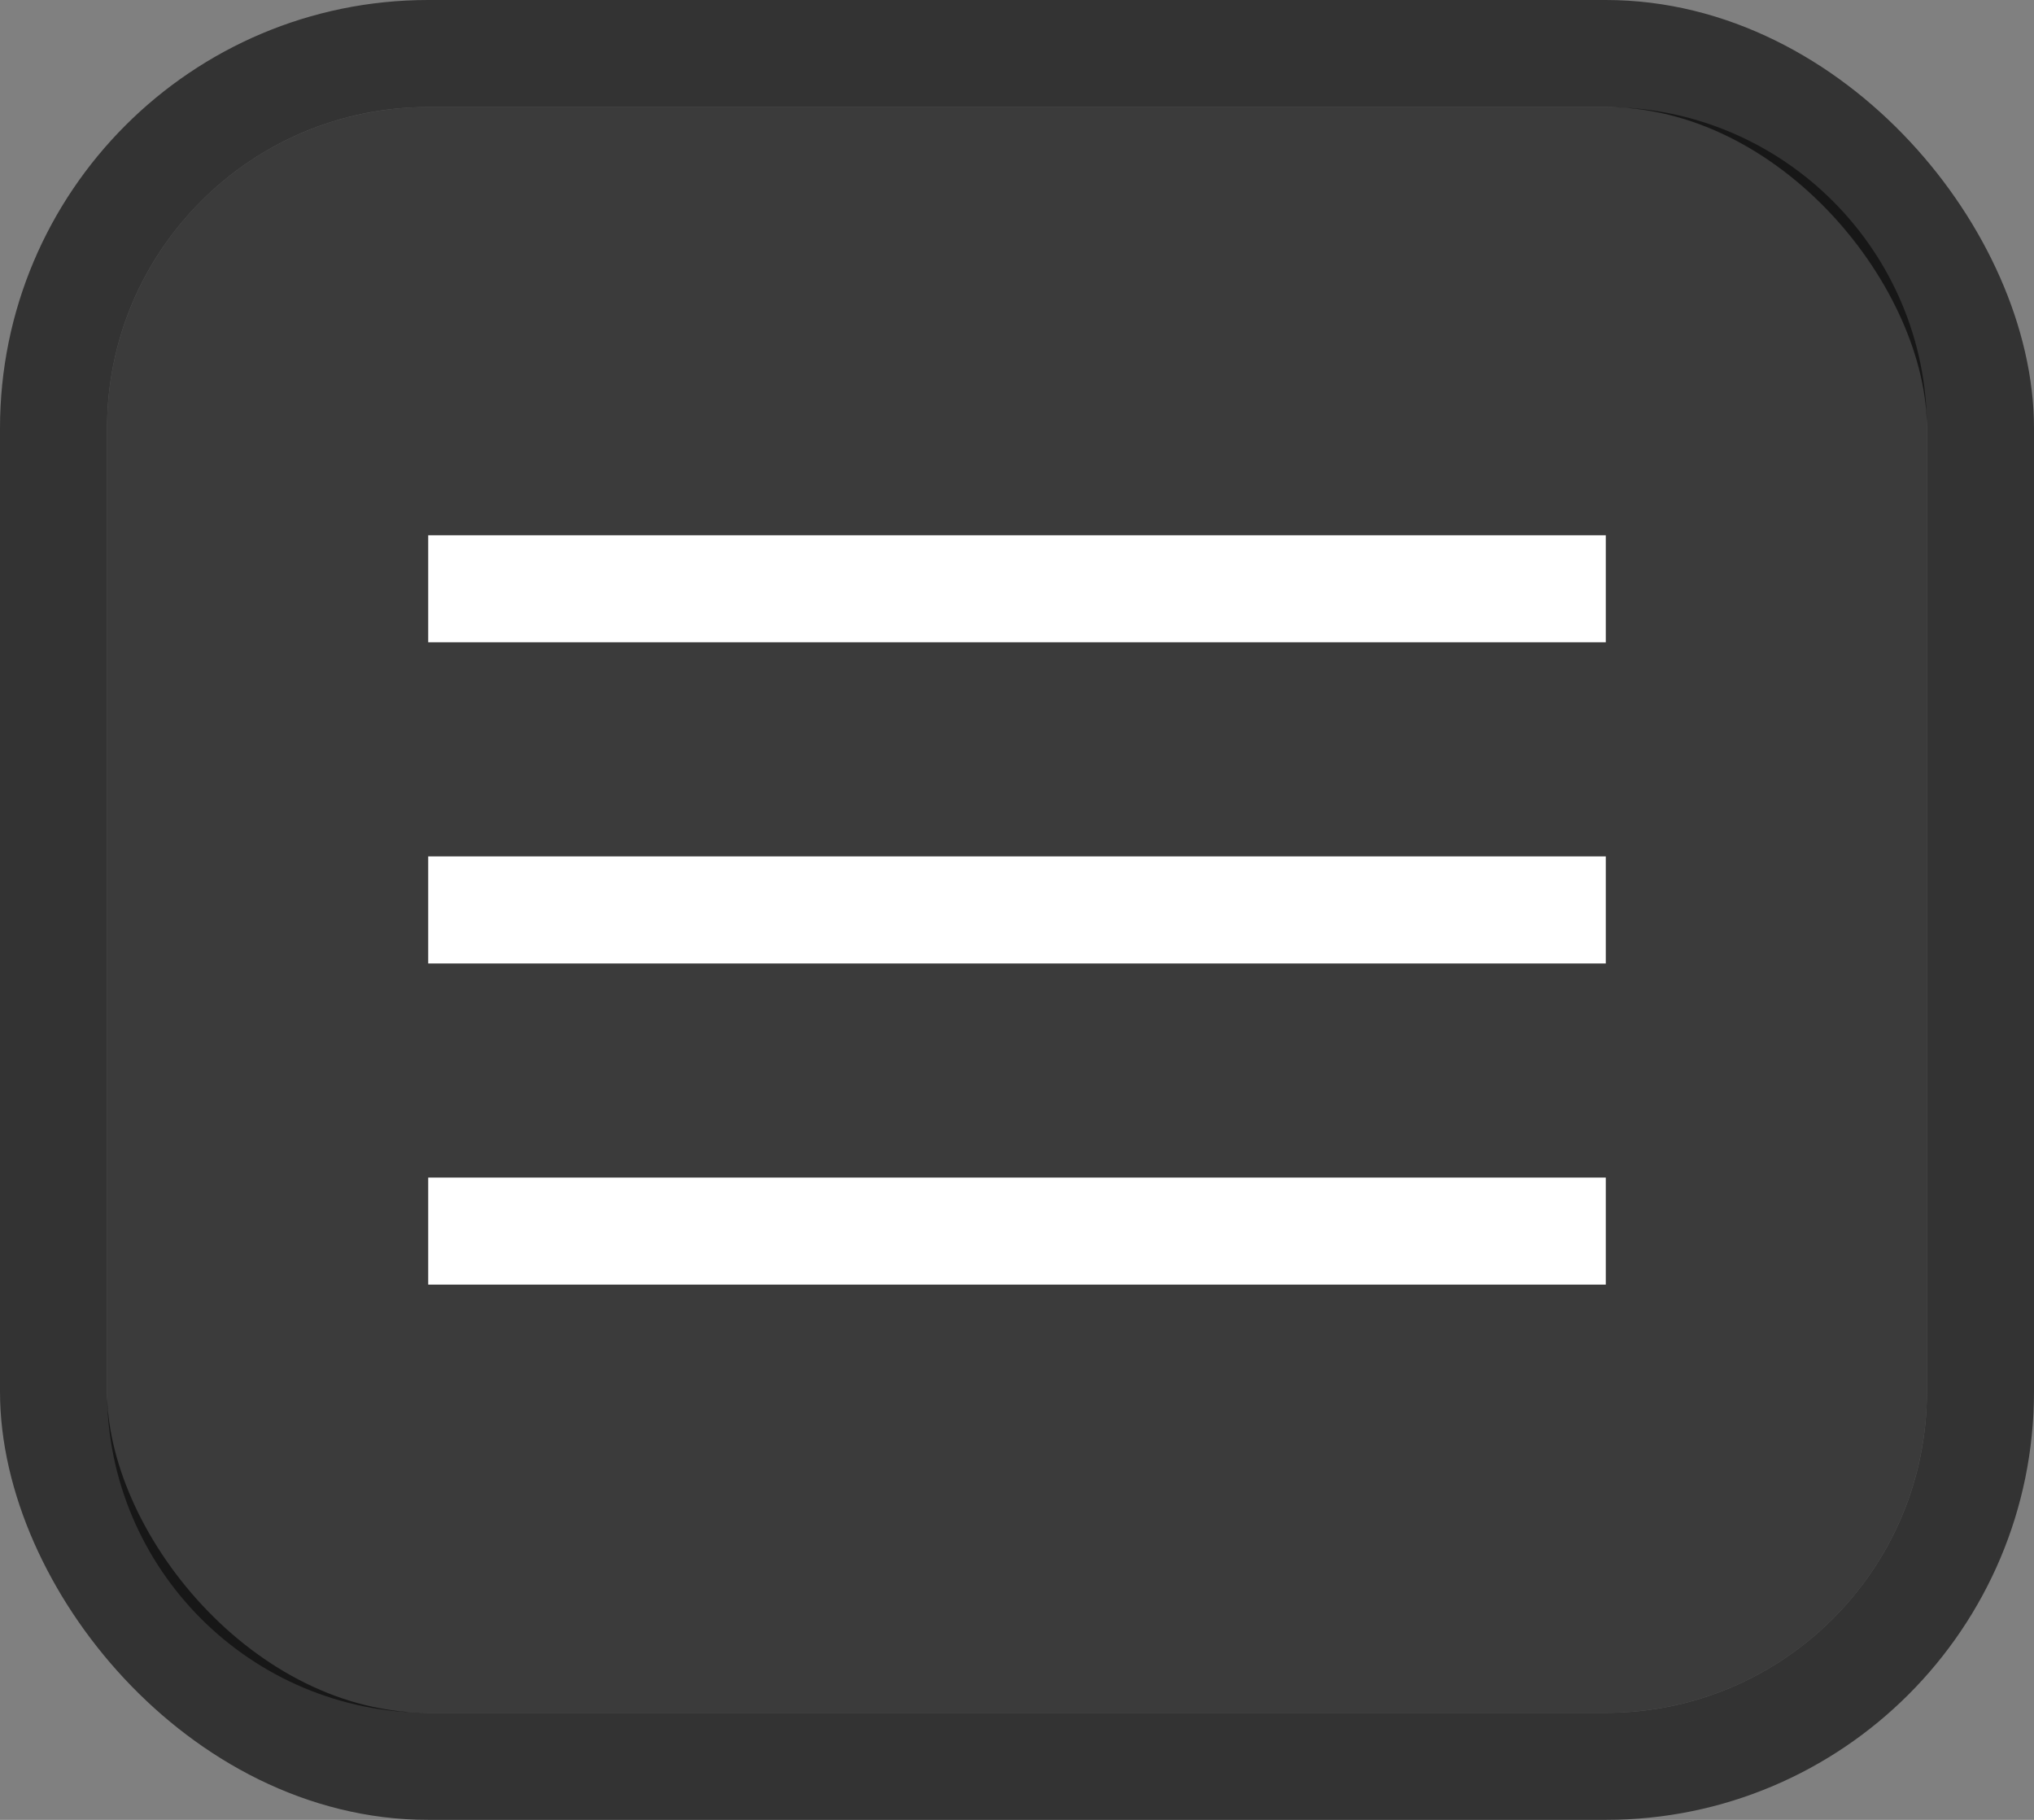 <svg width="19" height="17" viewBox="0 0 19 17" fill="none" xmlns="http://www.w3.org/2000/svg">
<rect x="0" y="0" width="19" height="17" fill="#808080" stroke="none"/>
<rect x="0.5" y="0.5" width="18" height="16" rx="3.5" stroke="black" stroke-opacity="0.6"/>
<path fill-rule="evenodd" clip-rule="evenodd" d="M4 1C2.343 1 1 2.343 1 4V13C1 14.657 2.343 16 4 16H15C16.657 16 18 14.657 18 13V4C18 2.343 16.657 1 15 1H4Z" fill="black" fill-opacity="0.54"/>
<rect x="4" y="5" width="11" height="1" fill="white"/>
<rect x="4" y="8" width="11" height="1" fill="white"/>
<rect x="4" y="11" width="11" height="1" fill="white"/>
</svg>

